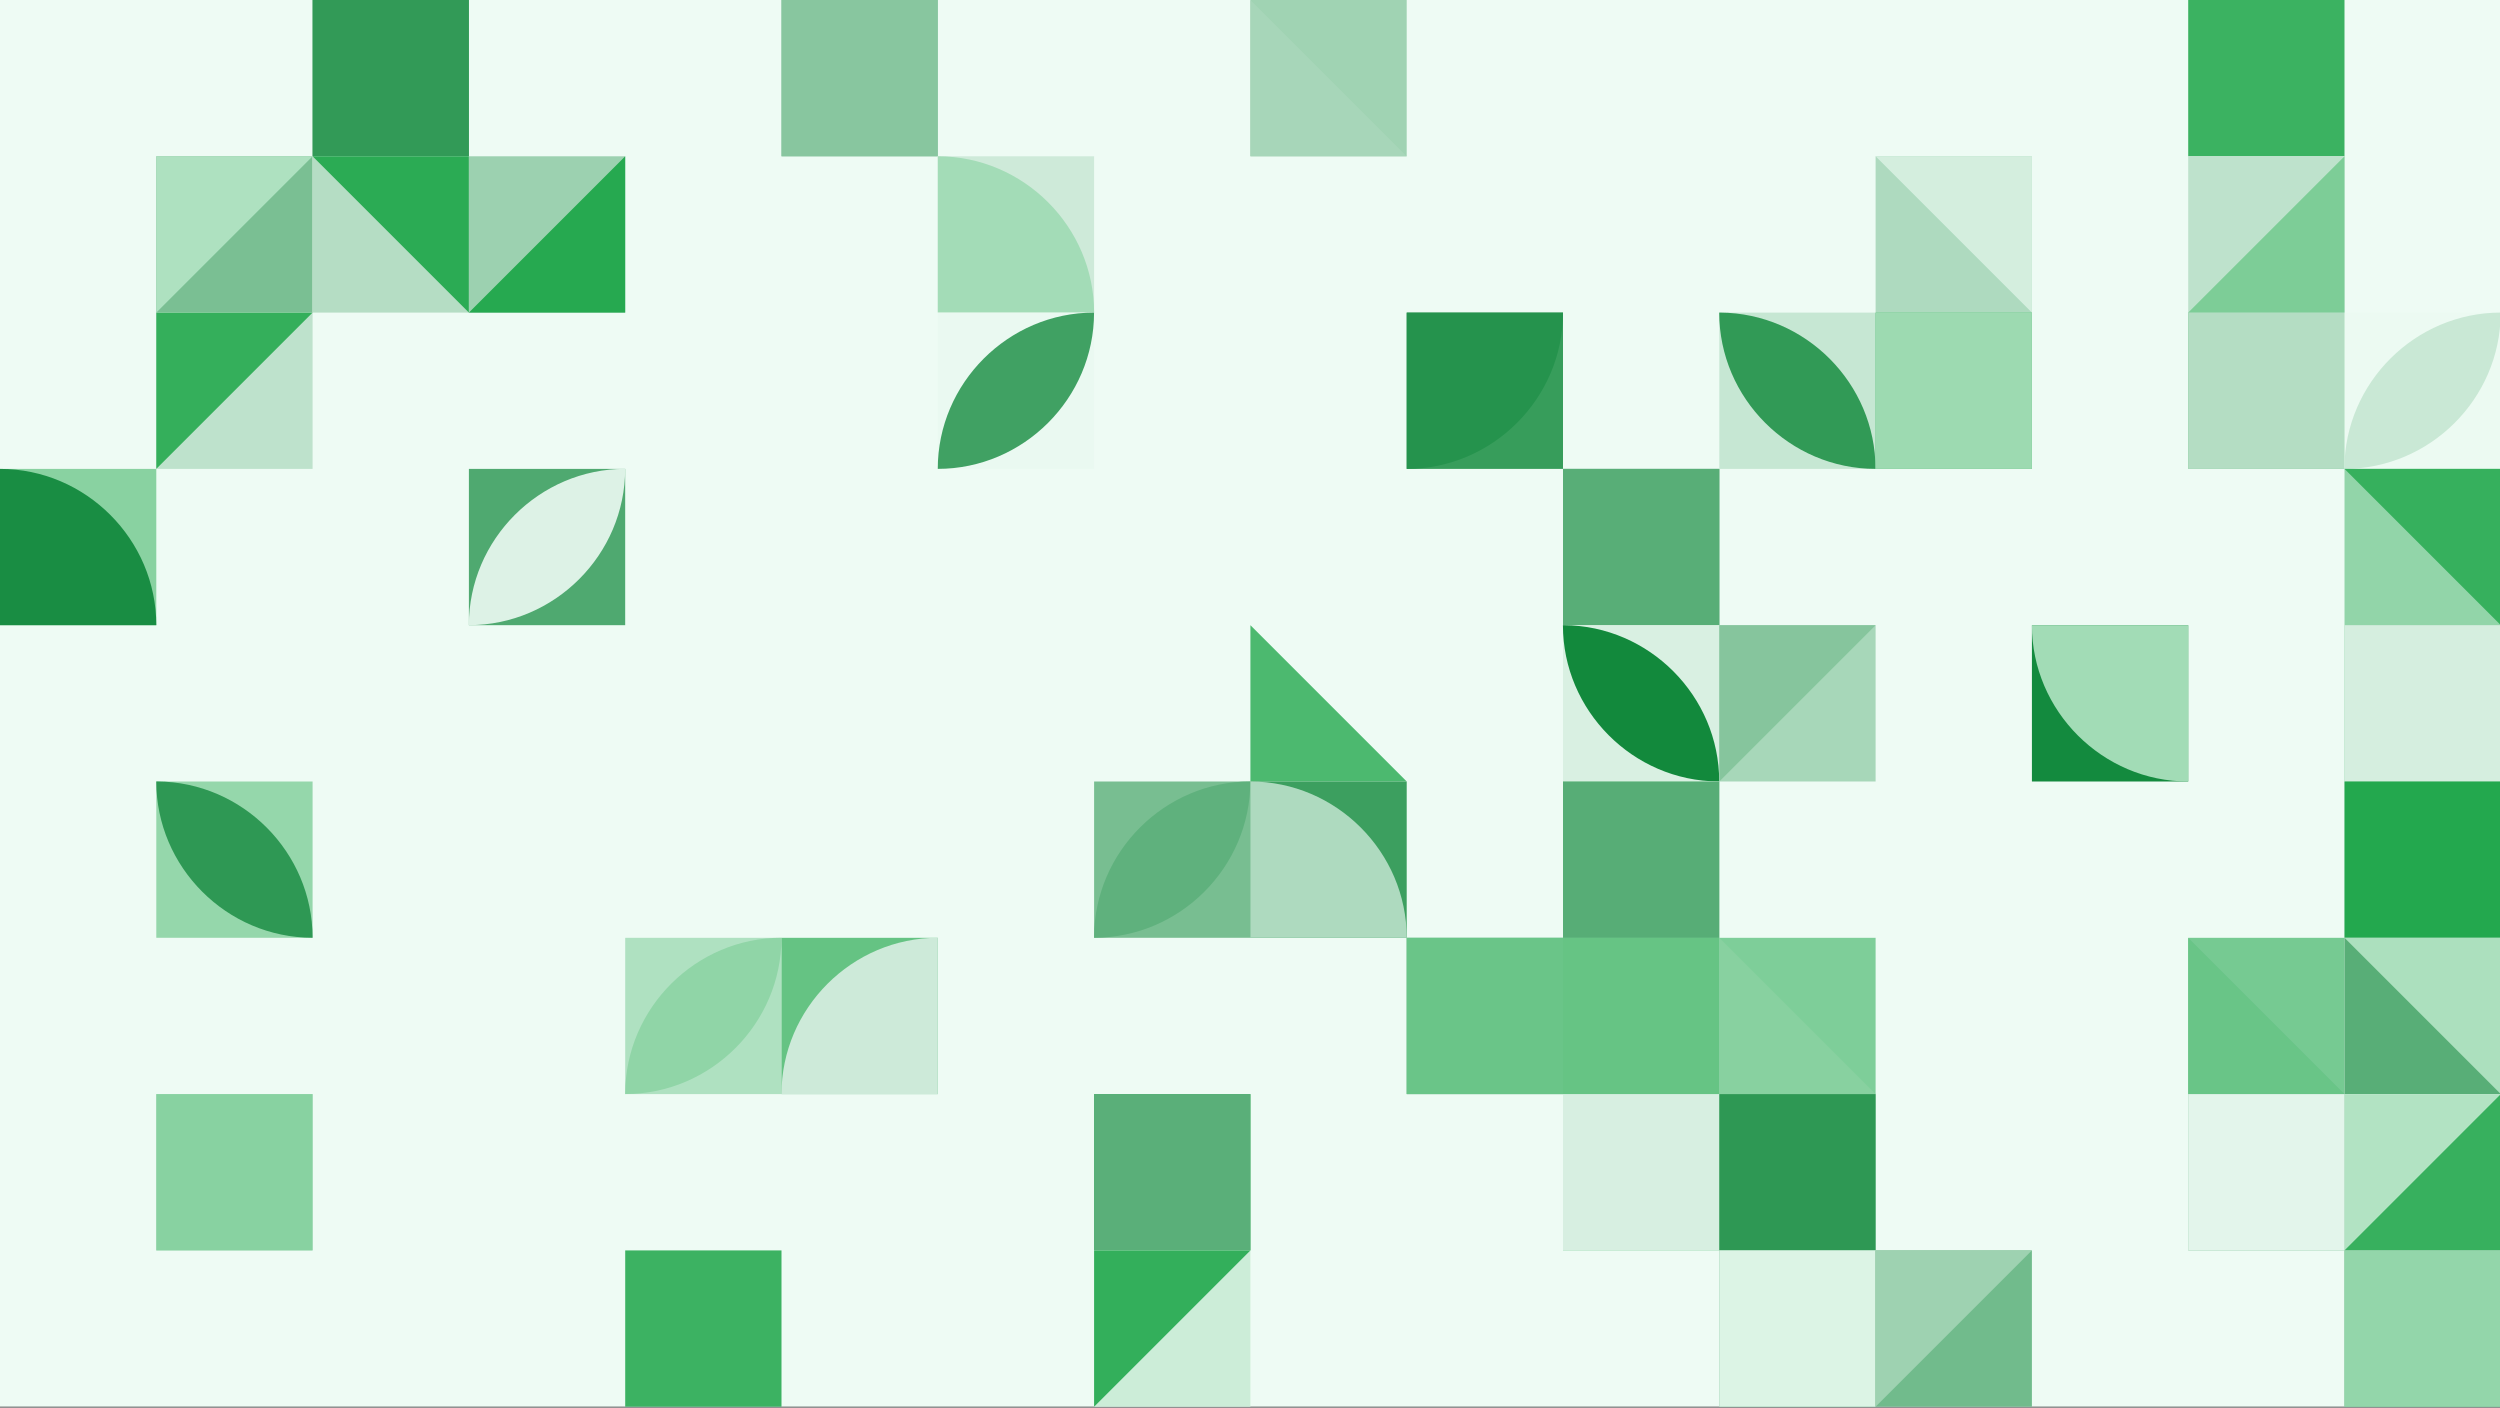 <?xml version="1.0" encoding="UTF-8" standalone="no"?>
<!DOCTYPE svg PUBLIC "-//W3C//DTD SVG 1.1//EN" "http://www.w3.org/Graphics/SVG/1.1/DTD/svg11.dtd">
<svg width="100%" height="100%" viewBox="0 0 1920 1081" version="1.1" xmlns="http://www.w3.org/2000/svg" xmlns:xlink="http://www.w3.org/1999/xlink" xml:space="preserve" xmlns:serif="http://www.serif.com/" style="fill-rule:evenodd;clip-rule:evenodd;stroke-linejoin:round;stroke-miterlimit:2;">
    <rect x="0" y="0" width="1920" height="1081" fill="#333333" stroke="none"/>
    <g transform="matrix(1.456,0,0,1.456,0,0)">
        <rect x="0" y="0" width="1319.11" height="742" style="fill:rgb(238,251,244);"/>
        <rect x="164.89" y="0" width="82.44" height="82.44" style="fill:rgb(116,188,142);"/>
        <rect x="164.89" y="0" width="82.44" height="82.44" style="fill:rgb(50,154,87);"/>
        <rect x="412.22" y="0" width="82.44" height="82.44" style="fill:rgb(147,204,168);"/>
        <rect x="412.22" y="0" width="82.44" height="82.44" style="fill:rgb(136,198,159);"/>
        <rect x="659.56" y="0" width="82.44" height="82.44" style="fill:rgb(160,211,179);"/>
        <path d="M659.56,0L742,82.44L659.56,82.44L659.56,0Z" style="fill:rgb(167,214,185);fill-rule:nonzero;"/>
        <rect x="1154.22" y="0" width="82.44" height="82.44" style="fill:rgb(59,178,97);"/>
        <rect x="82.44" y="82.44" width="82.44" height="82.44" style="fill:rgb(122,191,147);"/>
        <path d="M82.44,82.44L164.88,82.44L82.44,164.88L82.44,82.44Z" style="fill:rgb(174,225,192);fill-rule:nonzero;"/>
        <rect x="164.89" y="82.44" width="82.44" height="82.44" style="fill:rgb(181,221,196);"/>
        <path d="M164.89,82.44L247.33,82.44L247.33,164.88L164.89,82.44Z" style="fill:rgb(43,171,84);fill-rule:nonzero;"/>
        <rect x="247.33" y="82.44" width="82.44" height="82.44" style="fill:rgb(156,209,176);"/>
        <path d="M329.77,82.44L329.77,164.88L247.33,164.88L329.77,82.44Z" style="fill:rgb(38,169,80);fill-rule:nonzero;"/>
        <rect x="494.67" y="82.44" width="82.44" height="82.44" style="fill:rgb(206,234,217);"/>
        <path d="M494.67,82.44C539.895,82.44 577.11,119.655 577.11,164.88L494.67,164.88" style="fill:rgb(163,220,183);fill-rule:nonzero;"/>
        <rect x="989.33" y="82.44" width="82.44" height="82.44" style="fill:rgb(174,218,191);"/>
        <path d="M989.33,82.44L1071.77,82.44L1071.77,164.88L989.33,82.44Z" style="fill:rgb(212,238,222);fill-rule:nonzero;"/>
        <rect x="1154.22" y="82.44" width="82.44" height="82.44" style="fill:rgb(190,226,204);"/>
        <path d="M1236.66,82.44L1236.66,164.88L1154.22,164.88L1236.66,82.44Z" style="fill:rgb(125,205,151);fill-rule:nonzero;"/>
        <rect x="82.44" y="164.89" width="82.44" height="82.44" style="fill:rgb(190,226,204);"/>
        <path d="M82.44,164.89L164.88,164.89L82.44,247.33L82.44,164.89Z" style="fill:rgb(52,175,91);fill-rule:nonzero;"/>
        <rect x="494.67" y="164.89" width="82.44" height="82.44" style="fill:rgb(234,249,241);"/>
        <g transform="matrix(0.687,0,0,0.687,0,0)">
            <path d="M839.999,240.002L720.005,359.995C720.005,294.169 774.173,240.002 839.999,240.002ZM839.999,240.002C839.999,305.828 785.832,359.995 720.005,359.995L839.999,240.002Z" style="fill:rgb(64,161,99);fill-rule:nonzero;"/>
        </g>
        <rect x="742" y="164.89" width="82.44" height="82.44" style="fill:rgb(55,157,91);"/>
        <path d="M742,247.33C787.225,247.33 824.44,210.115 824.44,164.89L742,164.89" style="fill:rgb(37,147,77);fill-rule:nonzero;"/>
        <rect x="906.89" y="164.89" width="82.44" height="82.44" style="fill:rgb(198,231,211);"/>
        <g transform="matrix(0.687,0,0,0.687,0,0)">
            <path d="M1440,359.995C1374.17,359.995 1320,305.828 1320,240.002L1320.77,240.004C1386.25,240.424 1440,294.426 1440,359.995Z" style="fill:rgb(49,154,86);fill-rule:nonzero;"/>
        </g>
        <rect x="989.33" y="164.89" width="82.44" height="82.44" style="fill:rgb(54,176,93);"/>
        <rect x="989.33" y="164.89" width="82.44" height="82.44" style="fill:rgb(157,218,177);"/>
        <rect x="1154.22" y="164.89" width="82.44" height="82.44" style="fill:rgb(101,195,131);"/>
        <rect x="1154.22" y="164.89" width="82.44" height="82.44" style="fill:rgb(180,221,195);"/>
        <rect x="1236.67" y="164.89" width="82.44" height="82.44" style="fill:rgb(236,250,242);"/>
        <g transform="matrix(0.687,0,0,0.687,0,0)">
            <path d="M1800.01,359.225C1800.43,293.747 1854.43,240.002 1920,240.002L1920,240.773C1919.58,306.25 1865.58,359.995 1800.01,359.995L1800.01,359.225Z" style="fill:rgb(201,232,213);fill-rule:nonzero;"/>
        </g>
        <rect x="0" y="247.33" width="82.44" height="82.44" style="fill:rgb(137,210,161);"/>
        <path d="M0,247.33C45.225,247.33 82.44,284.545 82.44,329.77L0,329.77" style="fill:rgb(25,141,67);fill-rule:nonzero;"/>
        <rect x="247.33" y="247.33" width="82.44" height="82.44" style="fill:rgb(79,169,112);"/>
        <g transform="matrix(0.687,0,0,0.687,0,0)">
            <path d="M479.989,359.995L359.995,479.989C359.995,414.163 414.163,359.995 479.989,359.995ZM479.989,359.995C479.989,425.822 425.822,479.989 359.995,479.989L479.989,359.995Z" style="fill:rgb(221,242,230);fill-rule:nonzero;"/>
        </g>
        <rect x="824.44" y="247.33" width="82.44" height="82.44" style="fill:rgb(67,163,101);"/>
        <rect x="824.44" y="247.33" width="82.44" height="82.44" style="fill:rgb(88,174,119);"/>
        <rect x="1236.67" y="247.33" width="82.44" height="82.44" style="fill:rgb(146,213,169);"/>
        <path d="M1236.67,247.33L1319.11,247.33L1319.11,329.77L1236.67,247.33Z" style="fill:rgb(54,176,93);fill-rule:nonzero;"/>
        <path d="M659.56,329.78L742,412.22L659.56,412.22L659.56,329.78Z" style="fill:rgb(76,185,111);fill-rule:nonzero;"/>
        <rect x="824.44" y="329.78" width="82.44" height="82.44" style="fill:rgb(217,240,226);"/>
        <g transform="matrix(0.687,0,0,0.687,0,0)">
            <path d="M1200.77,480.006C1266.24,480.426 1319.99,534.427 1319.99,599.997L1319.22,599.995C1253.74,599.575 1200,545.573 1200,480.004L1200.77,480.006Z" style="fill:rgb(18,137,60);fill-rule:nonzero;"/>
        </g>
        <rect x="906.89" y="329.78" width="82.44" height="82.44" style="fill:rgb(167,215,185);"/>
        <path d="M906.89,329.78L989.33,329.78L906.89,412.22L906.89,329.78Z" style="fill:rgb(134,197,157);fill-rule:nonzero;"/>
        <rect x="1071.78" y="329.78" width="82.44" height="82.44" style="fill:rgb(19,138,62);"/>
        <path d="M1071.78,329.78C1071.78,375.005 1109,412.22 1154.22,412.22L1154.22,329.78" style="fill:rgb(162,220,182);fill-rule:nonzero;"/>
        <rect x="1236.67" y="329.78" width="82.44" height="82.44" style="fill:rgb(139,210,162);"/>
        <rect x="1236.67" y="329.78" width="82.44" height="82.44" style="fill:rgb(213,238,223);"/>
        <rect x="82.44" y="412.22" width="82.44" height="82.44" style="fill:rgb(149,215,171);"/>
        <g transform="matrix(0.687,0,0,0.687,0,0)">
            <path d="M120.765,600C186.242,600.42 239.987,654.421 239.987,719.991C174.161,719.991 119.994,665.824 119.994,599.997L120.765,600ZM239.987,719.991L121.064,601.067L239.987,719.991Z" style="fill:rgb(46,152,84);fill-rule:nonzero;"/>
        </g>
        <rect x="577.11" y="412.22" width="82.44" height="82.44" style="fill:rgb(120,190,145);"/>
        <g transform="matrix(0.687,0,0,0.687,0,0)">
            <path d="M840.002,719.22C840.422,653.743 894.423,599.997 959.993,599.997C959.993,665.824 905.826,719.991 839.999,719.991L840.002,719.22Z" style="fill:rgb(95,177,125);fill-rule:nonzero;"/>
        </g>
        <rect x="659.56" y="412.22" width="82.44" height="82.44" style="fill:rgb(60,159,95);"/>
        <path d="M659.56,412.22C704.785,412.22 742,449.435 742,494.66L659.56,494.66" style="fill:rgb(174,218,191);fill-rule:nonzero;"/>
        <rect x="824.44" y="412.22" width="82.44" height="82.44" style="fill:rgb(169,223,187);"/>
        <rect x="824.44" y="412.22" width="82.44" height="82.44" style="fill:rgb(87,173,118);"/>
        <rect x="1236.67" y="412.22" width="82.44" height="82.44" style="fill:rgb(179,221,195);"/>
        <rect x="1236.67" y="412.22" width="82.44" height="82.44" style="fill:rgb(35,168,78);"/>
        <rect x="329.78" y="494.67" width="82.44" height="82.44" style="fill:rgb(175,225,193);"/>
        <g transform="matrix(0.687,0,0,0.687,0,0)">
            <path d="M480.006,839.228C480.426,773.751 534.427,720.005 599.997,720.005C599.997,785.832 545.83,839.999 480.004,839.999L480.006,839.228Z" style="fill:rgb(144,213,167);fill-rule:nonzero;"/>
        </g>
        <rect x="412.22" y="494.67" width="82.44" height="82.44" style="fill:rgb(101,195,131);"/>
        <path d="M412.22,577.11C412.22,531.885 449.435,494.67 494.66,494.67L494.66,577.11" style="fill:rgb(205,234,217);fill-rule:nonzero;"/>
        <rect x="742" y="494.67" width="82.44" height="82.44" style="fill:rgb(77,168,109);"/>
        <rect x="742" y="494.67" width="82.44" height="82.44" style="fill:rgb(106,197,136);"/>
        <rect x="824.44" y="494.67" width="82.44" height="82.44" style="fill:rgb(25,141,67);"/>
        <rect x="824.44" y="494.67" width="82.44" height="82.44" style="fill:rgb(102,196,132);"/>
        <rect x="906.89" y="494.67" width="82.44" height="82.44" style="fill:rgb(126,206,153);"/>
        <path d="M906.89,494.67L989.33,577.11L906.89,577.11L906.89,494.67Z" style="fill:rgb(136,209,160);fill-rule:nonzero;"/>
        <rect x="1154.22" y="494.67" width="82.44" height="82.44" style="fill:rgb(118,202,146);"/>
        <path d="M1154.22,494.67L1236.66,577.11L1154.22,577.11L1154.22,494.67Z" style="fill:rgb(105,197,135);fill-rule:nonzero;"/>
        <rect x="1236.67" y="494.67" width="82.44" height="82.44" style="fill:rgb(88,174,119);"/>
        <path d="M1236.67,494.67L1319.11,494.67L1319.11,577.11L1236.67,494.67Z" style="fill:rgb(172,224,190);fill-rule:nonzero;"/>
        <rect x="82.44" y="577.11" width="82.44" height="82.44" style="fill:rgb(181,222,197);"/>
        <rect x="82.44" y="577.11" width="82.44" height="82.44" style="fill:rgb(136,210,161);"/>
        <rect x="577.11" y="577.11" width="82.44" height="82.44" style="fill:rgb(52,175,91);"/>
        <rect x="577.11" y="577.11" width="82.44" height="82.44" style="fill:rgb(90,175,121);"/>
        <rect x="824.44" y="577.11" width="82.44" height="82.44" style="fill:rgb(122,204,149);"/>
        <rect x="824.44" y="577.11" width="82.44" height="82.44" style="fill:rgb(215,239,225);"/>
        <rect x="906.89" y="577.11" width="82.44" height="82.44" style="fill:rgb(158,210,177);"/>
        <rect x="906.89" y="577.11" width="82.44" height="82.44" style="fill:rgb(46,152,84);"/>
        <rect x="1154.22" y="577.11" width="82.44" height="82.44" style="fill:rgb(111,186,138);"/>
        <rect x="1154.22" y="577.11" width="82.44" height="82.44" style="fill:rgb(227,245,235);"/>
        <rect x="1236.67" y="577.11" width="82.44" height="82.44" style="fill:rgb(178,227,195);"/>
        <path d="M1319.11,577.11L1319.11,659.55L1236.67,659.55L1319.11,577.11Z" style="fill:rgb(55,176,94);fill-rule:nonzero;"/>
        <rect x="329.78" y="659.56" width="82.44" height="82.44" style="fill:rgb(60,178,98);"/>
        <rect x="577.11" y="659.56" width="82.44" height="82.44" style="fill:rgb(204,237,216);"/>
        <path d="M577.11,659.56L659.55,659.56L577.11,742L577.11,659.56Z" style="fill:rgb(51,175,91);fill-rule:nonzero;"/>
        <rect x="906.89" y="659.56" width="82.44" height="82.44" style="fill:rgb(115,188,141);"/>
        <rect x="906.89" y="659.56" width="82.44" height="82.44" style="fill:rgb(220,244,229);"/>
        <rect x="989.33" y="659.56" width="82.44" height="82.44" style="fill:rgb(113,187,140);"/>
        <path d="M989.33,659.56L1071.77,659.56L989.33,742L989.33,659.56Z" style="fill:rgb(158,210,177);fill-rule:nonzero;"/>
        <rect x="1236.67" y="659.56" width="82.44" height="82.44" style="fill:rgb(105,183,133);"/>
        <rect x="1236.67" y="659.56" width="82.44" height="82.44" style="fill:rgb(147,214,170);"/>
    </g>
</svg>
